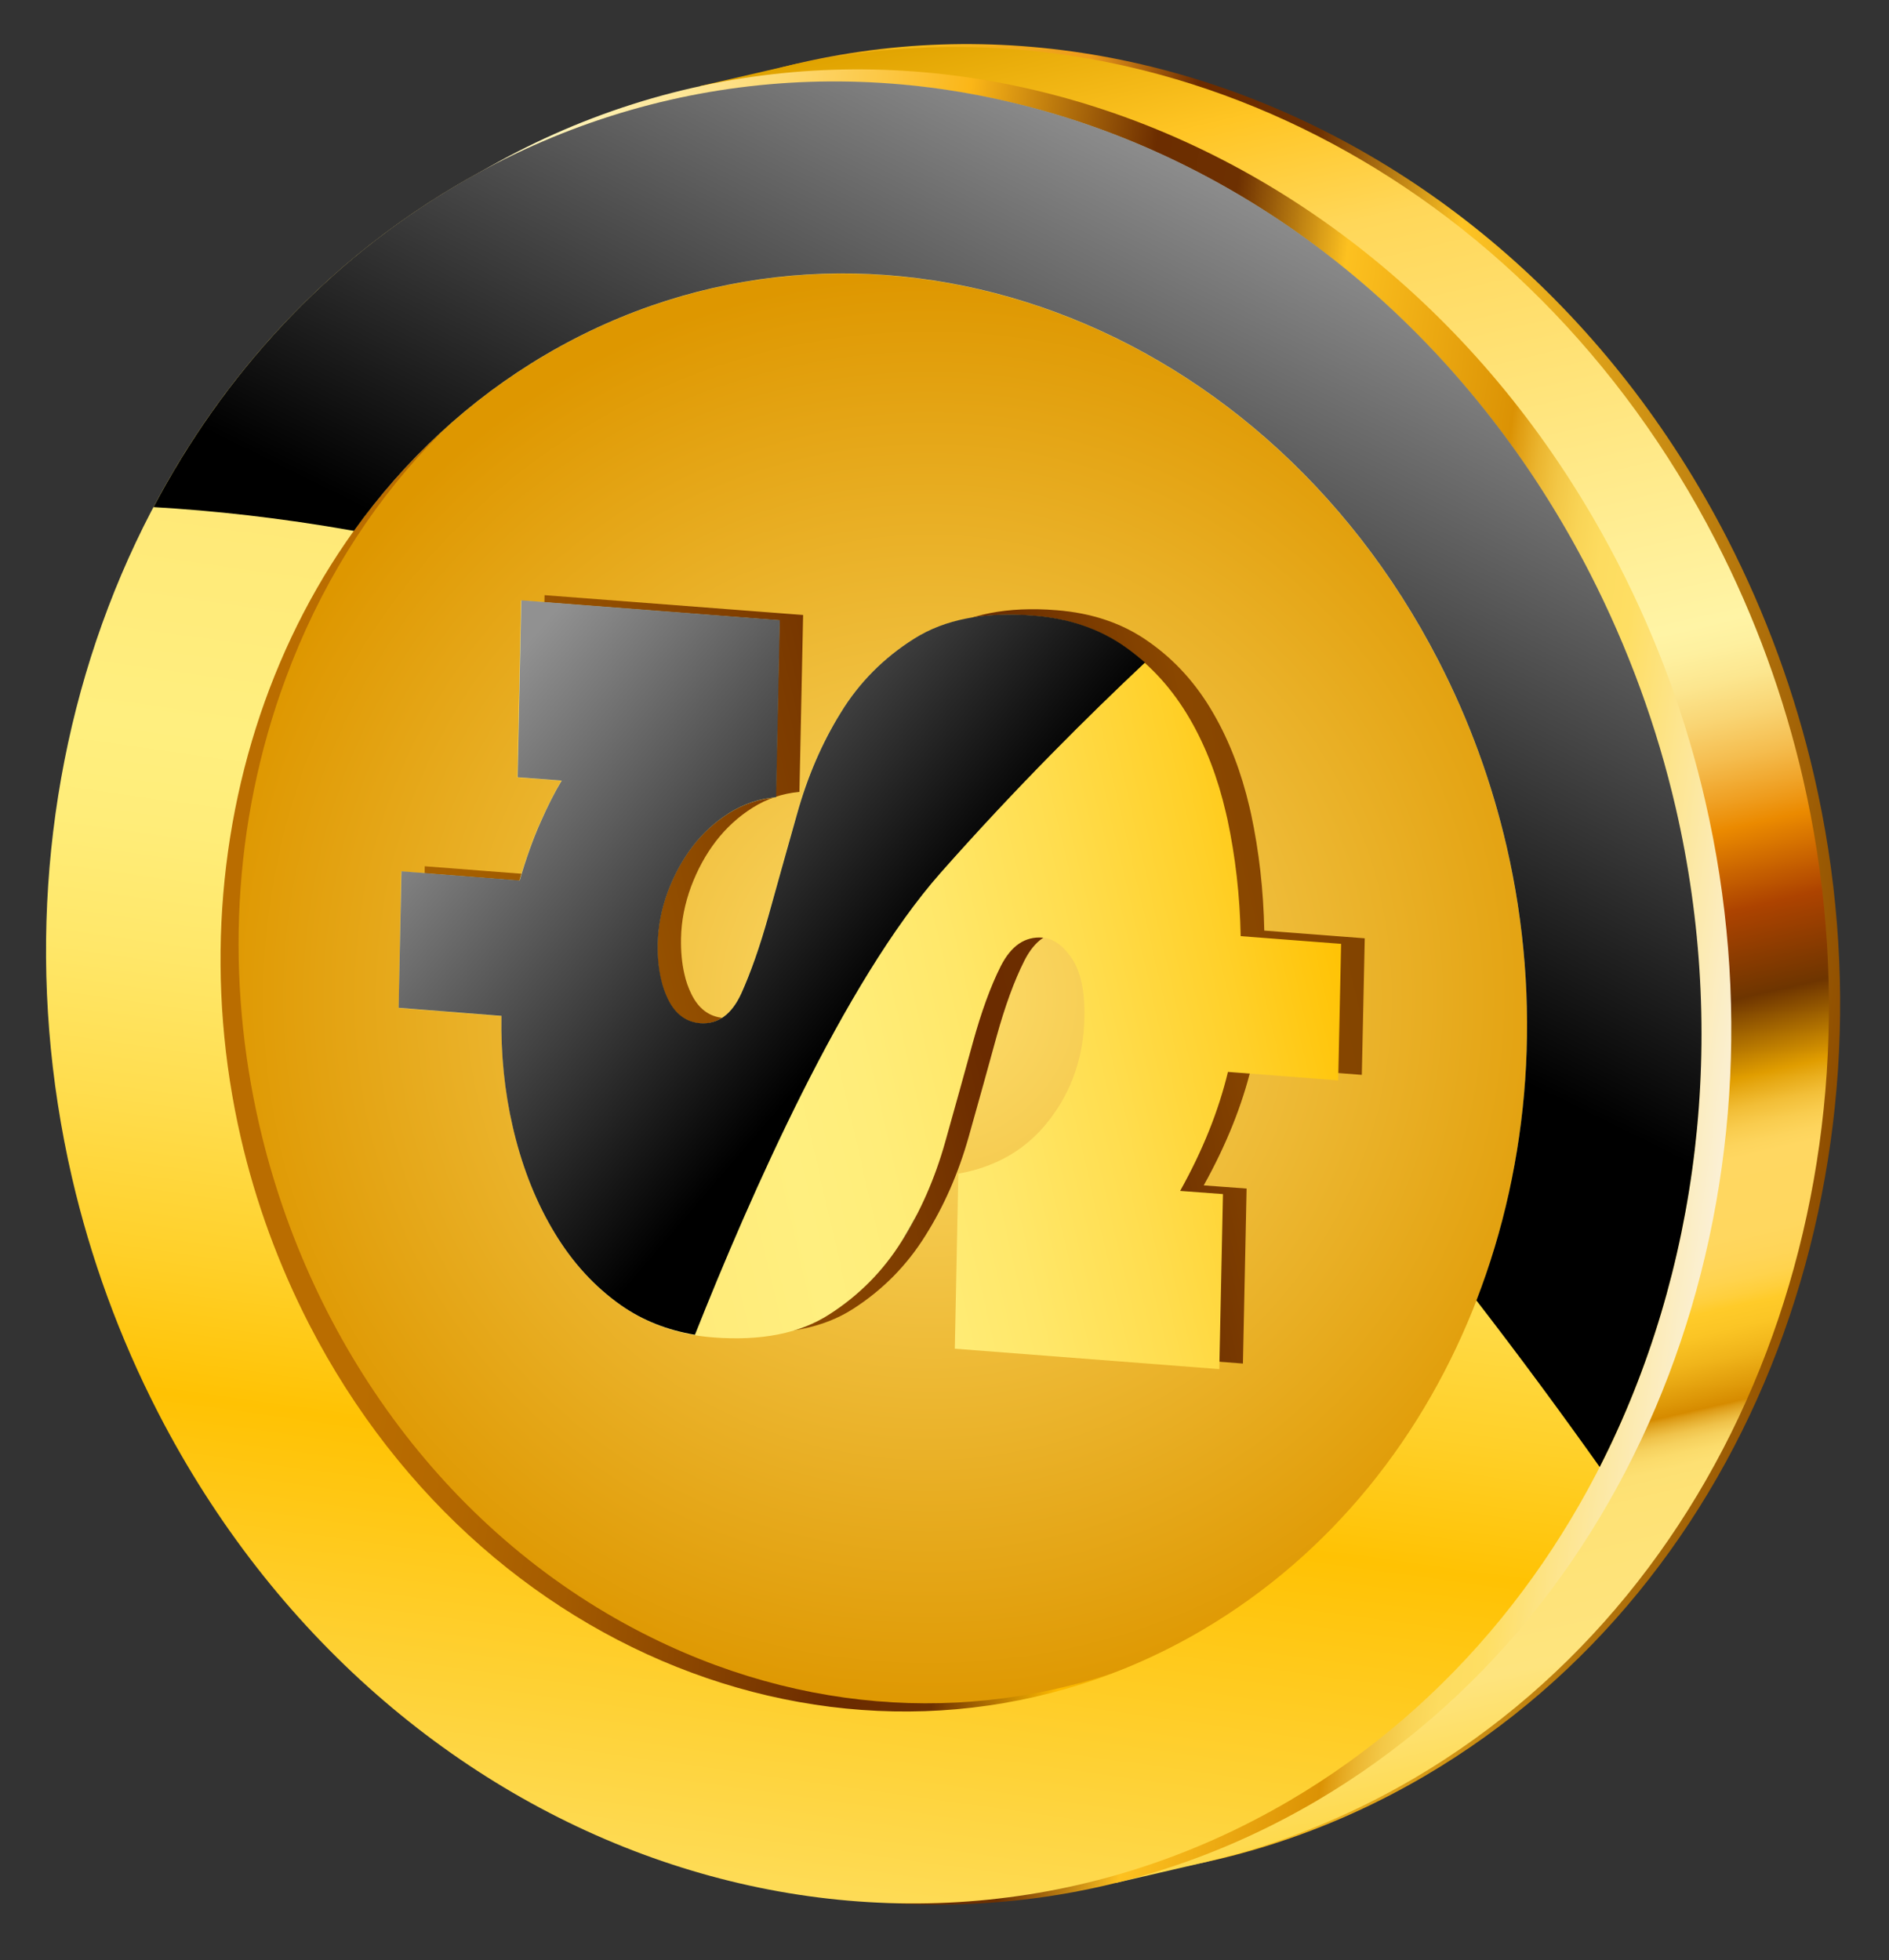 <svg width="53" height="55" viewBox="0 0 53 55" fill="none" xmlns="http://www.w3.org/2000/svg">
	<rect x="0" y="0" width="53" height="55" fill="#333333" stroke="none"/>
	<path d="M5.575 32.214C6.096 34.476 6.906 36.712 8.011 38.867C14.504 51.477 28.821 56.38 39.989 49.822C49.252 44.38 53.44 32.763 50.897 21.76C50.373 19.495 49.563 17.256 48.458 15.102C41.968 2.491 27.648 -2.412 16.482 4.146C7.219 9.592 3.031 21.211 5.575 32.214Z" fill="url(#paint0_linear_21_442)" />
	<path d="M31.303 52.831L31.268 52.682C22.105 53.662 12.639 48.534 7.698 38.942C6.589 36.79 5.782 34.554 5.259 32.289C2.717 21.287 6.903 9.667 16.166 4.222C17.309 3.551 18.487 3.006 19.683 2.571L19.645 2.414L22.395 1.78L22.398 1.786C32.202 -0.332 42.812 4.82 48.141 15.174C49.25 17.329 50.059 19.568 50.583 21.833C53.124 32.835 48.939 44.45 39.676 49.895C37.823 50.981 35.886 51.749 33.911 52.223L33.913 52.225L31.303 52.831Z" fill="url(#paint1_linear_21_442)" />
	<path d="M2.521 32.922C3.043 35.184 3.852 37.423 4.958 39.575C11.45 52.182 25.767 57.088 36.936 50.53C46.199 45.087 50.387 33.47 47.843 22.468C47.322 20.203 46.51 17.964 45.401 15.812C38.914 3.202 24.594 -1.702 13.429 4.854C4.163 10.299 -0.025 21.919 2.521 32.922Z" fill="url(#paint2_linear_21_442)" />
	<path d="M6.453 32.005C7.887 38.217 11.87 43.753 17.627 46.585C27.212 51.305 38.087 46.733 41.909 36.38C43.438 32.243 43.612 27.805 42.654 23.671C41.221 17.456 37.235 11.92 31.48 9.089C21.893 4.373 11.024 8.94 7.196 19.296C5.669 23.433 5.496 27.871 6.453 32.005Z" fill="url(#paint3_linear_21_442)" />
	<path d="M7.278 31.577C8.695 37.705 12.622 43.165 18.299 45.956C27.75 50.611 38.471 46.103 42.244 35.892C43.752 31.81 43.924 27.437 42.981 23.357C41.561 17.229 37.634 11.768 31.96 8.976C22.506 4.323 11.788 8.828 8.012 19.044C6.502 23.123 6.335 27.497 7.278 31.577Z" fill="url(#paint4_radial_21_442)" />
	<path d="M42.271 23.753C44.265 32.371 40.984 41.475 33.726 45.74C24.977 50.881 13.758 47.037 8.673 37.156C7.807 35.469 7.172 33.716 6.761 31.942C4.77 23.324 8.048 14.221 15.303 9.958C24.055 4.817 35.274 8.661 40.359 18.542C41.23 20.226 41.86 21.976 42.271 23.753ZM2.019 33.038C2.539 35.285 3.341 37.507 4.439 39.642C10.886 52.159 25.094 57.03 36.185 50.519C45.379 45.116 49.536 33.583 47.01 22.662C46.491 20.413 45.686 18.191 44.587 16.056C38.144 3.539 23.933 -1.333 12.847 5.179C3.65 10.579 -0.507 22.114 2.019 33.038Z" fill="url(#paint5_linear_21_442)" />
	<path d="M11.848 28.131L14.734 28.356C14.715 29.433 14.819 30.479 15.051 31.485C15.065 31.534 15.076 31.583 15.09 31.632C15.349 32.685 15.726 33.624 16.23 34.45C16.728 35.277 17.346 35.954 18.087 36.476C18.829 36.998 19.693 37.298 20.674 37.373C22.015 37.474 23.101 37.262 23.935 36.724C24.766 36.191 25.443 35.506 25.964 34.668C26.491 33.833 26.893 32.909 27.179 31.896C27.465 30.883 27.723 29.952 27.958 29.095C28.196 28.237 28.454 27.521 28.743 26.95C29.034 26.38 29.419 26.115 29.914 26.153C30.213 26.175 30.488 26.369 30.735 26.735C30.852 26.91 30.941 27.123 31.001 27.378C31.064 27.666 31.096 28.005 31.087 28.399C31.066 29.481 30.74 30.433 30.115 31.252C29.49 32.074 28.636 32.582 27.551 32.775L27.451 37.686L34.873 38.258L34.976 33.348L33.773 33.259C34.406 32.124 34.852 31.009 35.115 29.92L38.209 30.158L38.291 26.327L35.472 26.11C35.45 24.975 35.325 23.88 35.1 22.831C35.087 22.771 35.072 22.709 35.058 22.649C34.83 21.673 34.495 20.795 34.046 20.02C33.572 19.194 32.969 18.524 32.235 18.01C31.508 17.491 30.64 17.197 29.633 17.12C28.265 17.012 27.16 17.231 26.305 17.768C25.447 18.308 24.758 19.003 24.239 19.852C23.715 20.698 23.308 21.643 23.019 22.68C22.726 23.717 22.459 24.669 22.218 25.537C21.974 26.407 21.718 27.137 21.45 27.733C21.177 28.323 20.793 28.596 20.302 28.561C19.903 28.531 19.598 28.304 19.396 27.886C19.313 27.716 19.245 27.53 19.201 27.324C19.133 27.029 19.101 26.697 19.108 26.33C19.116 25.84 19.213 25.357 19.389 24.877C19.568 24.403 19.798 23.977 20.088 23.6C20.377 23.226 20.72 22.91 21.121 22.659C21.522 22.408 21.959 22.261 22.43 22.219L22.533 17.255L15.279 16.699L15.177 21.663L16.414 21.756C16.224 22.071 16.022 22.464 15.814 22.939C15.602 23.414 15.409 23.954 15.235 24.562L11.917 24.305L11.848 28.131Z" fill="url(#paint6_linear_21_442)" />
	<path d="M11.186 28.283L14.071 28.509C14.053 29.586 14.157 30.629 14.392 31.638C14.402 31.687 14.414 31.736 14.427 31.785C14.686 32.838 15.064 33.776 15.567 34.603C16.066 35.429 16.684 36.106 17.425 36.628C18.166 37.15 19.031 37.45 20.012 37.525C21.355 37.627 22.441 37.415 23.272 36.876C24.103 36.343 24.781 35.658 25.302 34.821C25.828 33.986 26.231 33.064 26.517 32.051C26.803 31.038 27.06 30.107 27.296 29.25C27.534 28.39 27.792 27.676 28.08 27.105C28.371 26.535 28.757 26.27 29.251 26.308C29.55 26.331 29.825 26.524 30.072 26.89C30.19 27.065 30.279 27.278 30.338 27.533C30.405 27.821 30.433 28.16 30.425 28.554C30.404 29.636 30.08 30.588 29.453 31.408C28.828 32.23 27.974 32.737 26.889 32.93L26.789 37.841L34.21 38.414L34.313 33.503L33.111 33.414C33.746 32.279 34.19 31.164 34.453 30.075L37.546 30.313L37.628 26.482L34.81 26.266C34.788 25.13 34.662 24.035 34.438 22.986C34.425 22.927 34.409 22.864 34.396 22.805C34.17 21.828 33.836 20.951 33.386 20.175C32.909 19.352 32.306 18.679 31.576 18.166C30.845 17.647 29.98 17.352 28.97 17.275C27.602 17.168 26.497 17.387 25.642 17.924C24.784 18.463 24.096 19.156 23.576 20.007C23.052 20.853 22.646 21.799 22.356 22.835C22.064 23.872 21.797 24.824 21.555 25.692C21.311 26.562 21.055 27.293 20.788 27.885C20.514 28.475 20.134 28.749 19.639 28.714C19.241 28.683 18.936 28.456 18.734 28.039C18.651 27.869 18.582 27.683 18.539 27.477C18.47 27.181 18.438 26.85 18.448 26.483C18.457 25.992 18.55 25.509 18.727 25.03C18.906 24.556 19.136 24.13 19.425 23.753C19.715 23.378 20.057 23.063 20.459 22.811C20.86 22.56 21.296 22.413 21.767 22.372L21.87 17.405L14.617 16.849L14.514 21.813L15.751 21.906C15.561 22.221 15.36 22.614 15.151 23.089C14.94 23.564 14.747 24.104 14.572 24.709L11.255 24.452L11.186 28.283Z" fill="url(#paint7_linear_21_442)" />
	<path d="M44.883 41.16C43.787 39.618 42.631 38.048 41.424 36.487C42.939 32.574 43.277 28.102 42.272 23.75C41.861 21.976 41.231 20.224 40.36 18.537C35.275 8.656 24.056 4.812 15.304 9.953C13.15 11.219 11.347 12.914 9.93 14.895C7.87 14.528 5.965 14.324 4.307 14.229C6.269 10.512 9.152 7.346 12.85 5.173C23.936 -1.338 38.147 3.531 44.591 16.05C45.689 18.188 46.494 20.411 47.014 22.657C48.496 29.072 47.671 35.69 44.883 41.16Z" fill="url(#paint8_linear_21_442)" style="mix-blend-mode:overlay" />
	<path d="M25.735 34.053C25.593 34.317 25.449 34.576 25.303 34.821C25.46 34.574 25.599 34.318 25.735 34.053Z" fill="url(#paint9_linear_21_442)" style="mix-blend-mode:overlay" />
	<path d="M31.584 18.16C30.854 17.641 29.989 17.347 28.979 17.27C27.614 17.162 26.506 17.379 25.651 17.918C24.793 18.458 24.104 19.151 23.585 20.002C23.061 20.848 22.655 21.793 22.365 22.83C22.072 23.867 21.805 24.819 21.564 25.687C21.32 26.557 21.064 27.287 20.796 27.88C20.523 28.47 20.142 28.743 19.648 28.708C19.25 28.678 18.945 28.451 18.742 28.033C18.66 27.863 18.591 27.677 18.548 27.471C18.479 27.176 18.447 26.844 18.455 26.477C18.465 25.987 18.559 25.504 18.735 25.024C18.914 24.55 19.145 24.125 19.434 23.747C19.723 23.373 20.066 23.057 20.467 22.806C20.869 22.555 21.305 22.408 21.776 22.366L21.879 17.4L14.626 16.843L14.523 21.808L15.76 21.901C15.57 22.216 15.368 22.608 15.16 23.083C14.949 23.558 14.756 24.099 14.581 24.704L11.263 24.446L11.184 28.277L14.069 28.503C14.051 29.58 14.155 30.623 14.39 31.632C14.401 31.681 14.412 31.73 14.425 31.779C14.684 32.832 15.062 33.77 15.565 34.597C16.064 35.423 16.682 36.1 17.423 36.622C18.032 37.049 18.727 37.322 19.498 37.451C21.042 33.559 23.685 27.548 26.394 24.485C28.524 22.075 30.597 20.026 32.126 18.589C31.954 18.441 31.773 18.293 31.584 18.16Z" fill="url(#paint10_linear_21_442)" style="mix-blend-mode:overlay" />
	<defs>
		<linearGradient id="paint0_linear_21_442" x1="4.863" y1="23.709" x2="51.611" y2="30.26" gradientUnits="userSpaceOnUse">
			<stop offset="0.162" stop-color="#CC7800" />
			<stop offset="0.207" stop-color="#D07E02" />
			<stop offset="0.266" stop-color="#DA8E08" />
			<stop offset="0.333" stop-color="#EAA912" />
			<stop offset="0.368" stop-color="#F5BA18" />
			<stop offset="0.429" stop-color="#F1AA1A" />
			<stop offset="0.474" stop-color="#EE9B1B" />
			<stop offset="0.541" stop-color="#6B2B00" />
			<stop offset="0.615" stop-color="#6D3001" />
			<stop offset="0.707" stop-color="#FEC423" />
			<stop offset="1" stop-color="#8F4E00" />
		</linearGradient>
		<linearGradient id="paint1_linear_21_442" x1="22.09" y1="1.851" x2="33.746" y2="52.265" gradientUnits="userSpaceOnUse">
			<stop stop-color="#E0A300" />
			<stop offset="0.083" stop-color="#FFC524" />
			<stop offset="0.152" stop-color="#FFD759" />
			<stop offset="0.407" stop-color="#FFF4A5" />
			<stop offset="0.421" stop-color="#FEF09F" />
			<stop offset="0.439" stop-color="#FCE68F" />
			<stop offset="0.459" stop-color="#F9D574" />
			<stop offset="0.481" stop-color="#F5BD4F" />
			<stop offset="0.504" stop-color="#EF9E20" />
			<stop offset="0.518" stop-color="#EB8A00" />
			<stop offset="0.562" stop-color="#AD4300" />
			<stop offset="0.609" stop-color="#6E3500" />
			<stop offset="0.651" stop-color="#E09D00" />
			<stop offset="0.657" stop-color="#E7AA16" />
			<stop offset="0.667" stop-color="#F2BE37" />
			<stop offset="0.677" stop-color="#F9CC4E" />
			<stop offset="0.686" stop-color="#FDD45C" />
			<stop offset="0.693" stop-color="#FFD761" />
			<stop offset="0.733" stop-color="#FFD75F" />
			<stop offset="0.747" stop-color="#FFD558" />
			<stop offset="0.757" stop-color="#FFD34D" />
			<stop offset="0.765" stop-color="#FFCF3C" />
			<stop offset="0.771" stop-color="#FFCB29" />
			<stop offset="0.782" stop-color="#FBC525" />
			<stop offset="0.797" stop-color="#F0B41A" />
			<stop offset="0.814" stop-color="#DE9808" />
			<stop offset="0.821" stop-color="#D68B00" />
			<stop offset="0.823" stop-color="#DD9B16" />
			<stop offset="0.827" stop-color="#E7B133" />
			<stop offset="0.831" stop-color="#F0C34B" />
			<stop offset="0.836" stop-color="#F6D15E" />
			<stop offset="0.842" stop-color="#FBDB6B" />
			<stop offset="0.849" stop-color="#FDE073" />
			<stop offset="0.864" stop-color="#FEE275" />
			<stop offset="0.937" stop-color="#FEE47E" />
			<stop offset="1" stop-color="#FED94B" />
		</linearGradient>
		<linearGradient id="paint2_linear_21_442" x1="1.807" y1="24.417" x2="48.557" y2="30.968" gradientUnits="userSpaceOnUse">
			<stop offset="0.162" stop-color="#FFF8C7" />
			<stop offset="0.199" stop-color="#FFF6C1" />
			<stop offset="0.247" stop-color="#FEF0B1" />
			<stop offset="0.301" stop-color="#FEE696" />
			<stop offset="0.359" stop-color="#FDD871" />
			<stop offset="0.421" stop-color="#FCC641" />
			<stop offset="0.469" stop-color="#FBB617" />
			<stop offset="0.541" stop-color="#A26009" />
			<stop offset="0.583" stop-color="#6C2D00" />
			<stop offset="0.634" stop-color="#6D3001" />
			<stop offset="0.672" stop-color="#BA7D11" />
			<stop offset="0.704" stop-color="#FDC120" />
			<stop offset="0.815" stop-color="#DB9204" />
			<stop offset="0.82" stop-color="#E09D12" />
			<stop offset="0.833" stop-color="#EBB52F" />
			<stop offset="0.847" stop-color="#F3C746" />
			<stop offset="0.862" stop-color="#F9D456" />
			<stop offset="0.878" stop-color="#FDDC60" />
			<stop offset="0.9" stop-color="#FEDE63" />
			<stop offset="1" stop-color="#FBF0D5" />
		</linearGradient>
		<linearGradient id="paint3_linear_21_442" x1="5.871" y1="25.219" x2="43.236" y2="30.454" gradientUnits="userSpaceOnUse">
			<stop offset="0.162" stop-color="#BA6D00" />
			<stop offset="0.236" stop-color="#B46800" />
			<stop offset="0.333" stop-color="#A45B00" />
			<stop offset="0.442" stop-color="#894400" />
			<stop offset="0.541" stop-color="#6B2B00" />
			<stop offset="0.615" stop-color="#6D3001" />
			<stop offset="0.707" stop-color="#FEBB00" />
			<stop offset="1" stop-color="#6B3B00" />
		</linearGradient>
		<radialGradient id="paint4_radial_21_442" cx="0" cy="0" r="1" gradientUnits="userSpaceOnUse" gradientTransform="translate(26.071 27.994) rotate(7.976) scale(20.344)">
			<stop stop-color="#FEDE6D" />
			<stop offset="1" stop-color="#DE9700" />
		</radialGradient>
		<linearGradient id="paint5_linear_21_442" x1="28.036" y1="2.73" x2="20.972" y2="53.143" gradientUnits="userSpaceOnUse">
			<stop stop-color="#FFDB66" />
			<stop offset="0.407" stop-color="#FFEF7F" />
			<stop offset="0.461" stop-color="#FFED79" />
			<stop offset="0.532" stop-color="#FFE769" />
			<stop offset="0.611" stop-color="#FFDD4E" />
			<stop offset="0.697" stop-color="#FFD029" />
			<stop offset="0.771" stop-color="#FFC203" />
			<stop offset="1" stop-color="#FEDC58" />
		</linearGradient>
		<linearGradient id="paint6_linear_21_442" x1="2.598" y1="32.674" x2="47.743" y2="22.236" gradientUnits="userSpaceOnUse">
			<stop offset="0.162" stop-color="#AD6600" />
			<stop offset="0.245" stop-color="#A76100" />
			<stop offset="0.353" stop-color="#975200" />
			<stop offset="0.475" stop-color="#7C3B00" />
			<stop offset="0.541" stop-color="#6B2B00" />
			<stop offset="0.615" stop-color="#6D3001" />
			<stop offset="0.707" stop-color="#8A4700" />
			<stop offset="1" stop-color="#6B3B00" />
		</linearGradient>
		<linearGradient id="paint7_linear_21_442" x1="3.436" y1="32.48" x2="47.337" y2="22.33" gradientUnits="userSpaceOnUse">
			<stop stop-color="#FFDB66" />
			<stop offset="0.407" stop-color="#FFEF7F" />
			<stop offset="0.461" stop-color="#FFED79" />
			<stop offset="0.532" stop-color="#FFE769" />
			<stop offset="0.611" stop-color="#FFDD4E" />
			<stop offset="0.697" stop-color="#FFD029" />
			<stop offset="0.771" stop-color="#FFC203" />
			<stop offset="0.864" stop-color="#FEDA4F" />
			<stop offset="0.937" stop-color="#FEDC58" />
		</linearGradient>
		<linearGradient id="paint8_linear_21_442" x1="35.734" y1="5.172" x2="27.072" y2="22.687" gradientUnits="userSpaceOnUse">
			<stop stop-color="#919191" />
			<stop offset="0.997" />
		</linearGradient>
		<linearGradient id="paint9_linear_21_442" x1="25.038" y1="34.547" x2="26.038" y2="34.315" gradientUnits="userSpaceOnUse">
			<stop stop-color="#919191" />
			<stop offset="0.997" />
		</linearGradient>
		<linearGradient id="paint10_linear_21_442" x1="14.272" y1="18.646" x2="24.862" y2="27.7" gradientUnits="userSpaceOnUse">
			<stop stop-color="#919191" />
			<stop offset="0.997" />
		</linearGradient>
	</defs>
</svg>
